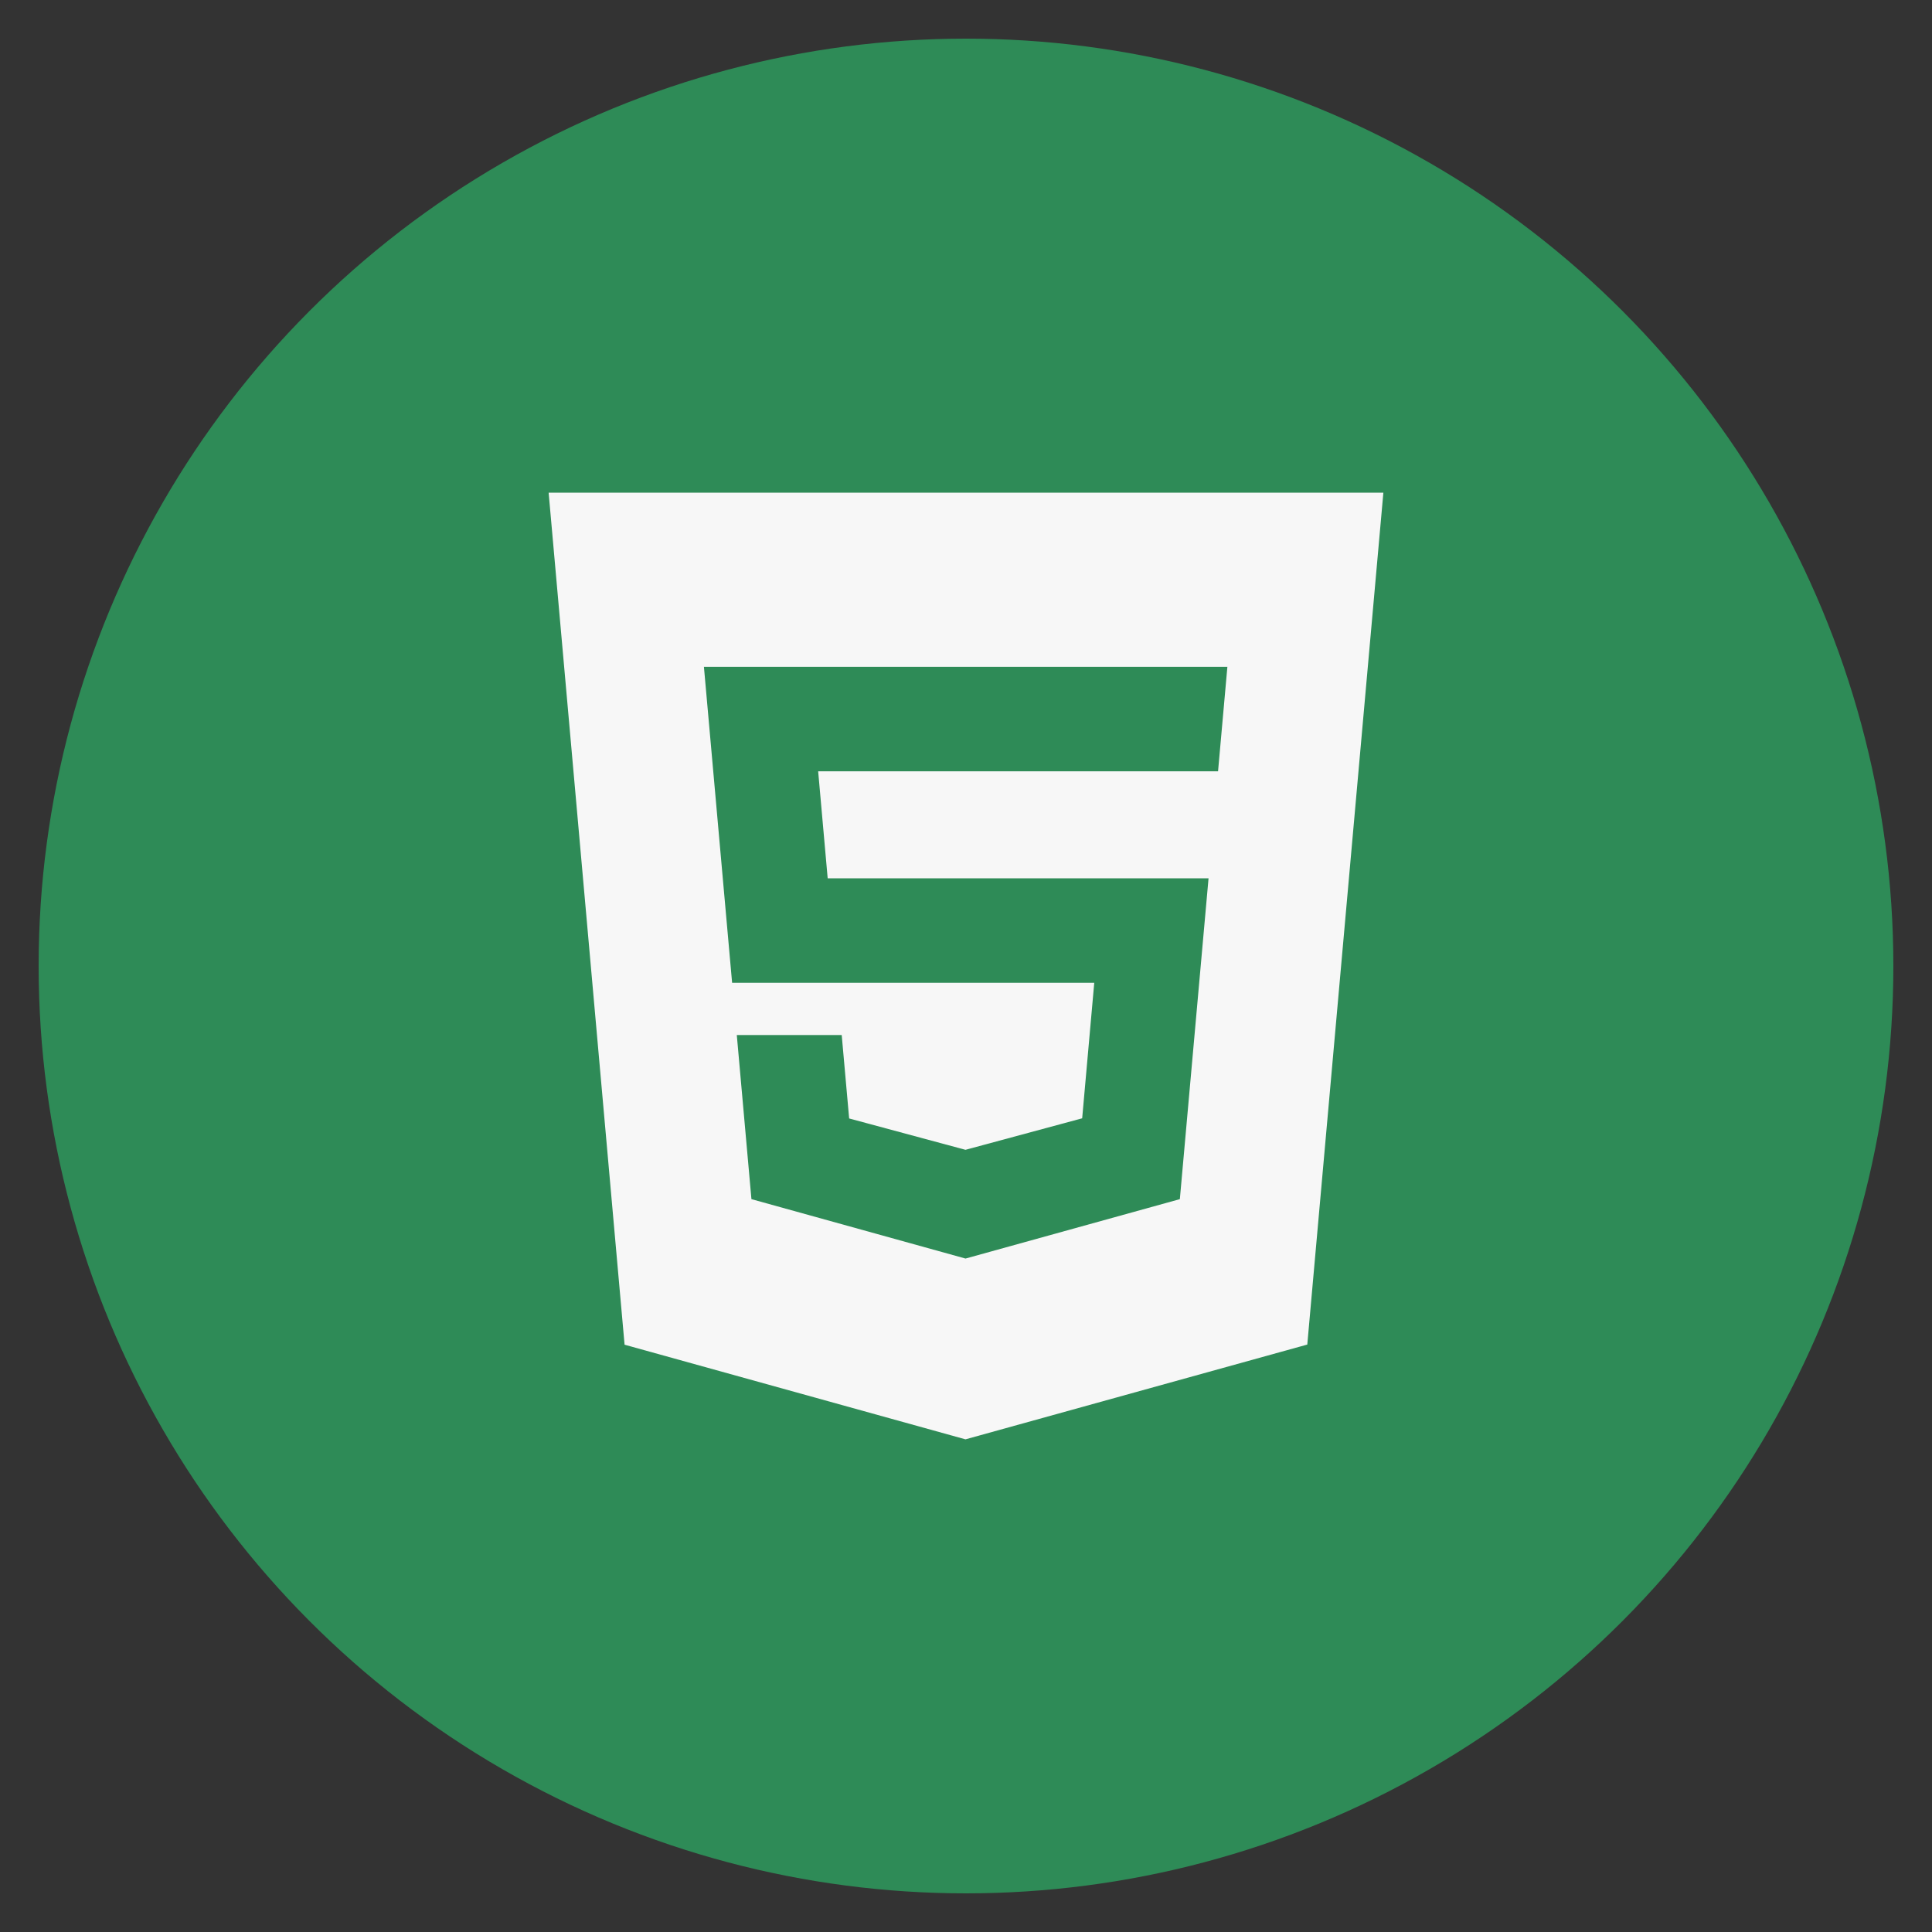 <?xml version="1.0" encoding="utf-8"?>
<!-- Generate more at customizr.net -->
<!DOCTYPE svg PUBLIC "-//W3C//DTD SVG 1.1//EN" "http://www.w3.org/Graphics/SVG/1.1/DTD/svg11.dtd">
<svg id="html5" class="custom-icon" version="1.1" xmlns="http://www.w3.org/2000/svg" xmlns:xlink="http://www.w3.org/1999/xlink" viewBox="0 0 100 100" style="height: 100px; width: 100px;"><rect x="0" y="0" width="100" height="100" fill="#333333" stroke="none"/><circle class="outer-shape" cx="50" cy="50" r="48" style="opacity: 1; fill: rgb(46, 139, 87);"></circle>
	<path class="inner-shape" style="opacity: 1; fill: rgb(247, 247, 247);" transform="translate(25,25) scale(0.5)" d="M6.794,1l7.862,88.203L49.946,99l35.384-9.812L93.206,1C93.206,1,6.794,1,6.794,1z M76.092,29.847H34.696l0.986,11.078 h39.426l-2.97,33.21l-22.188,6.15l-22.162-6.15l-1.515-16.988h10.861l0.77,8.636l12.045,3.246l0.026-0.008l12.052-3.254l1.25-14.026 H25.788L22.87,19.03h54.188L76.092,29.847L76.092,29.847z"></path>
</svg>

